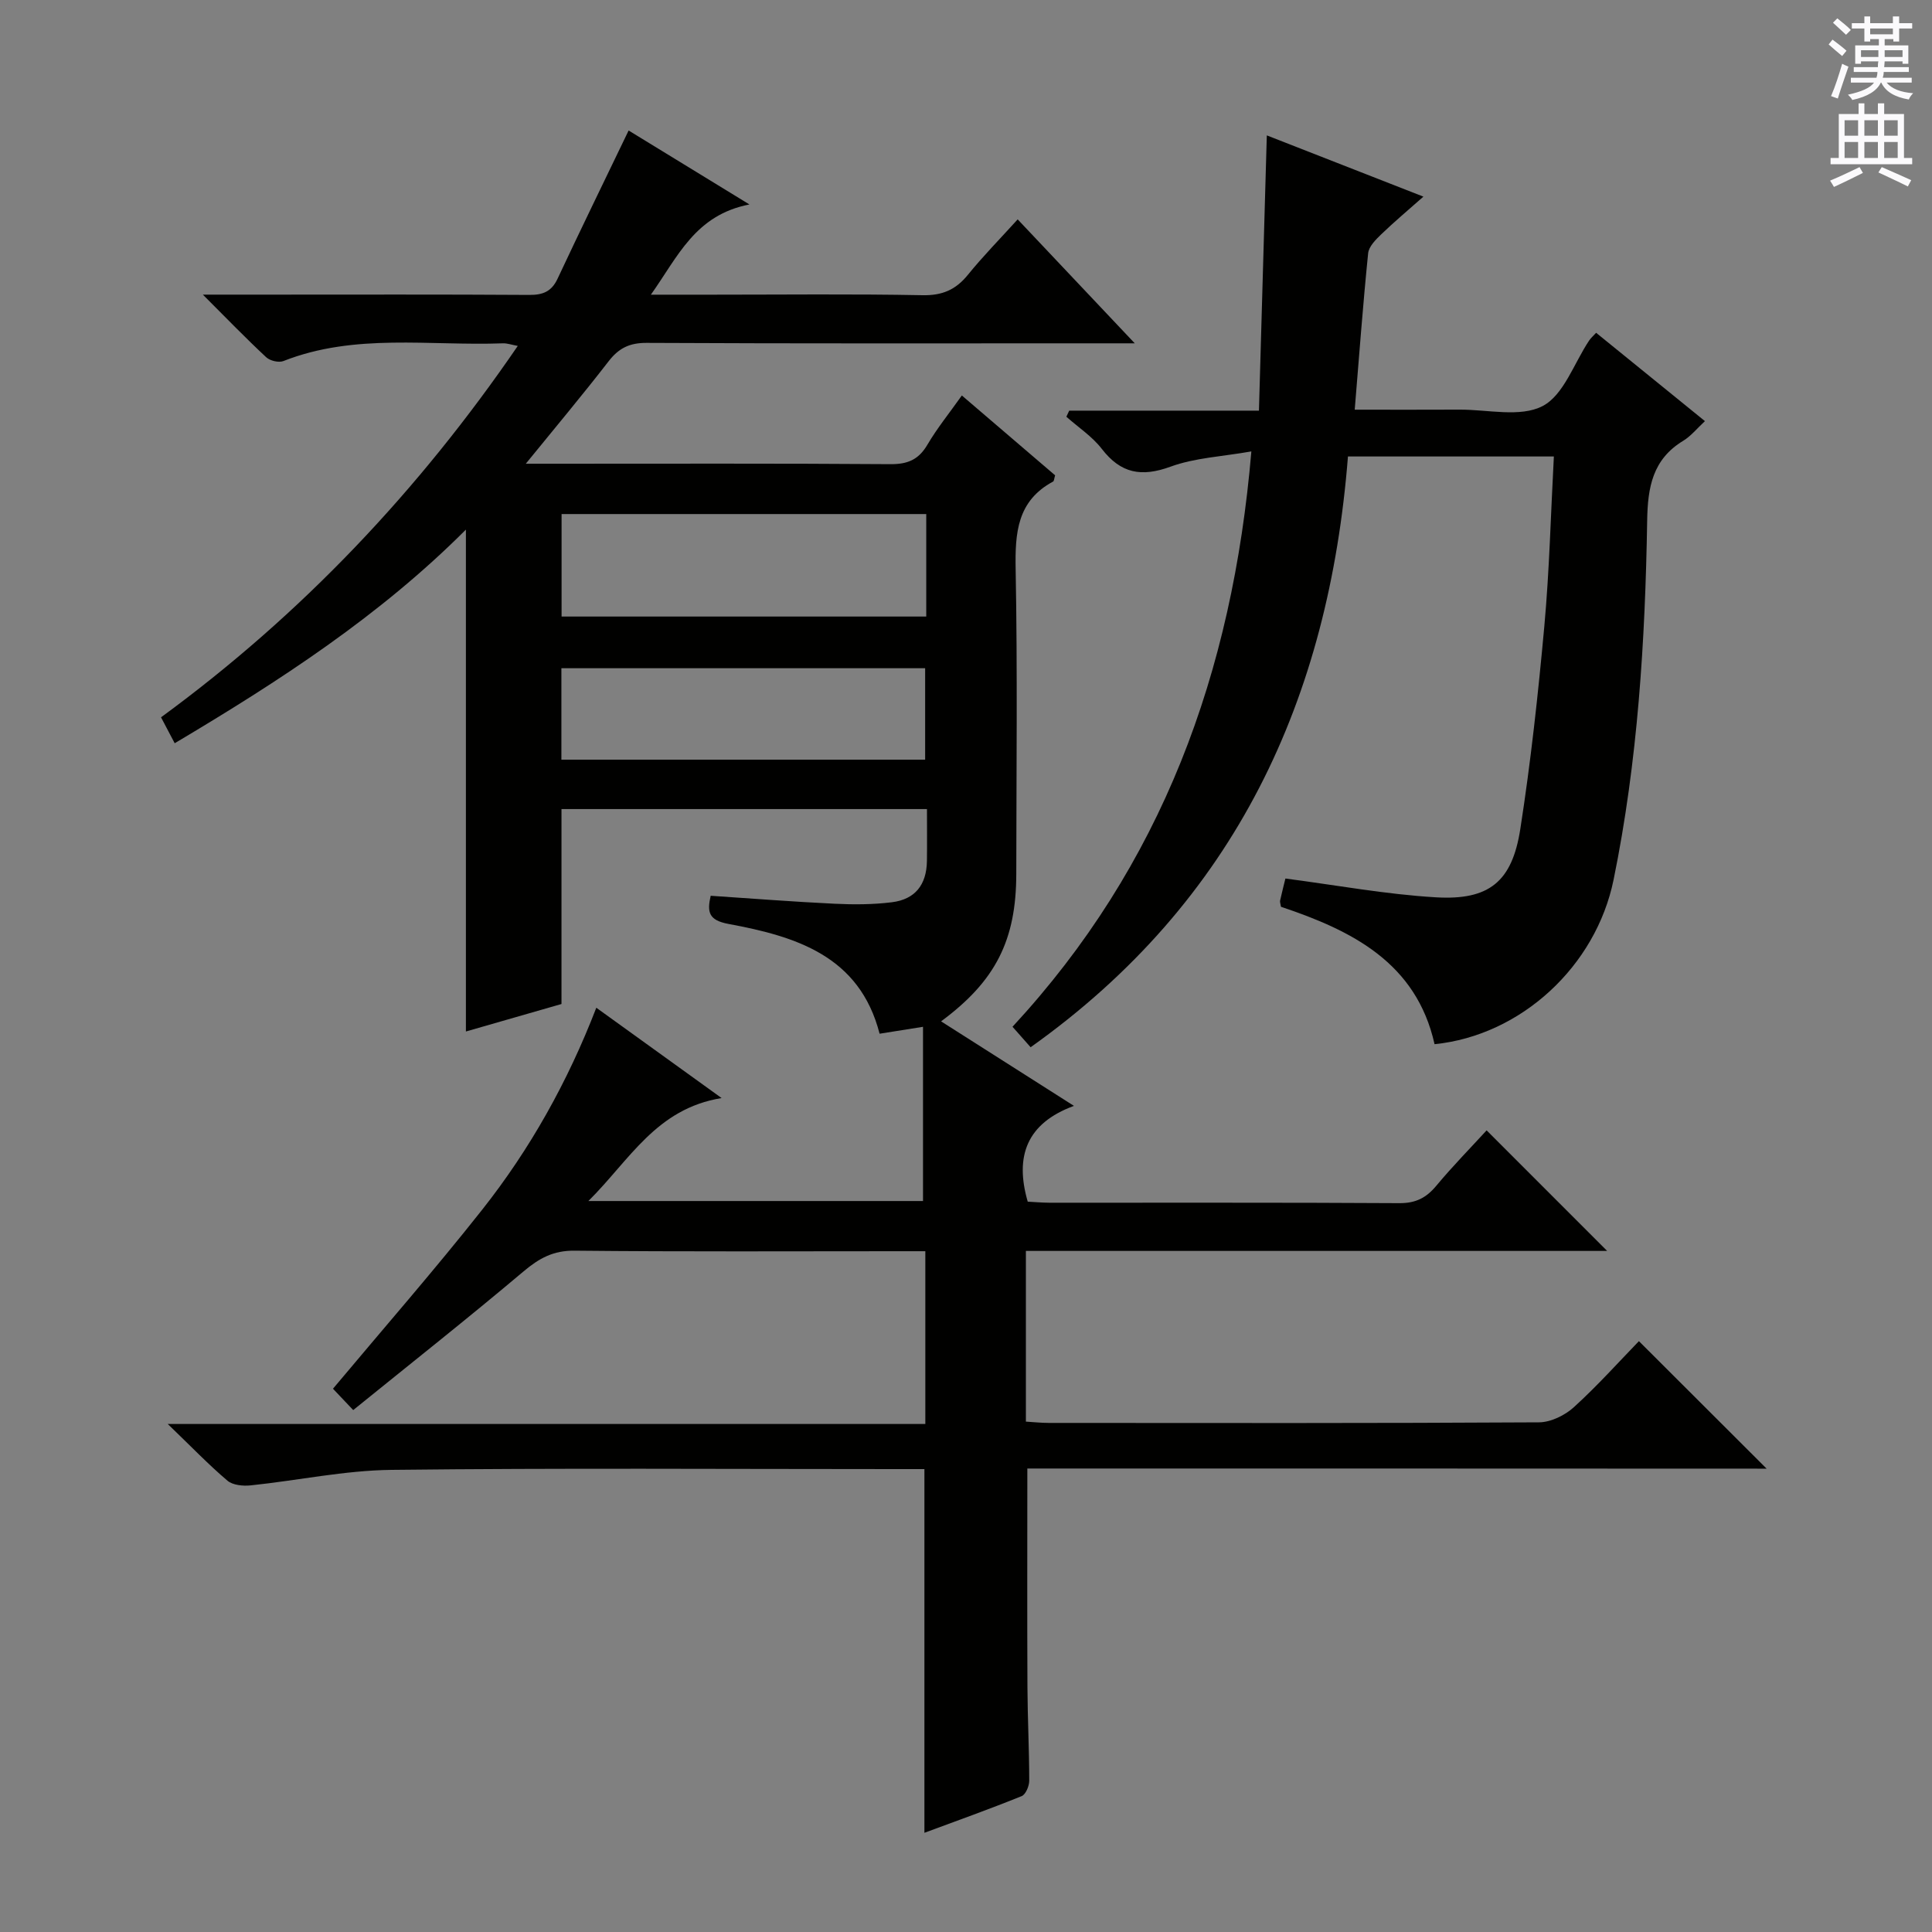 <svg enable-background="new 0 0 400 400" viewBox="0 0 400 400" xmlns="http://www.w3.org/2000/svg"><rect x="0" y="0" width="400" height="400" fill="#808080" stroke="none"/><path d="m212.7 304.04c0 15.61-.05 30.4.02 45.18.03 6.49.37 12.98.37 19.47 0 1.09-.73 2.84-1.57 3.18-6.58 2.66-13.27 5.05-20.13 7.59 0-25.31 0-50.01 0-75.3-1.93 0-3.88 0-5.83 0-34.83 0-69.67-.24-104.5.16-9.72.11-19.41 2.2-29.14 3.21-1.59.17-3.72-.03-4.83-.97-3.91-3.32-7.48-7.04-12.36-11.74h156.85c0-12.12 0-23.53 0-35.77-1.64 0-3.38 0-5.13 0-22.5 0-45 .12-67.5-.11-4.39-.05-7.31 1.56-10.52 4.26-11.55 9.74-23.41 19.11-35.3 28.74-2.08-2.19-3.3-3.48-4.19-4.42 10.5-12.54 21-24.55 30.88-37.05 9.92-12.55 17.71-26.46 23.64-41.83 8.39 6.05 16.46 11.87 25.94 18.7-13.56 2.21-19 12.8-27.58 21.32h69.28c0-11.93 0-23.65 0-36.07-3.46.55-6 .96-8.99 1.43-4.15-16.17-17.4-20.15-31.29-22.73-4.12-.77-4.45-2.46-3.68-5.83 8.56.57 17.1 1.24 25.66 1.65 3.95.19 7.95.18 11.86-.31 4.83-.6 7.17-3.64 7.25-8.52.05-3.47.01-6.95.01-10.77-25.3 0-50.21 0-75.67 0v40.36c-6.8 1.95-13.15 3.78-19.79 5.69 0-34.74 0-69.05 0-103.91-17.8 17.83-38.5 31.28-60.29 44.23-.94-1.79-1.83-3.46-2.83-5.37 29.1-21.31 53.35-46.93 73.86-76.89-1.31-.24-2.19-.57-3.06-.54-15.2.57-30.66-2.16-45.46 3.67-.97.38-2.78-.05-3.57-.79-4.2-3.91-8.2-8.05-13.11-12.96h13.55c18 0 36-.06 54 .06 2.82.02 4.63-.67 5.88-3.34 4.77-10.18 9.71-20.29 14.72-30.7 7.6 4.65 15.62 9.57 25.01 15.31-11.25 2.2-14.76 10.73-20.4 18.68h12.74c14.5 0 29-.17 43.5.11 4.08.08 6.87-1.12 9.38-4.21 3.13-3.86 6.63-7.42 10.32-11.49 7.94 8.41 15.63 16.55 24.24 25.66-3.05 0-4.8 0-6.55 0-31.5 0-63 .07-94.5-.09-3.56-.02-5.79 1.09-7.9 3.83-5.36 6.93-11 13.65-17.13 21.19h5.47c23.33 0 46.67-.08 70 .09 3.59.03 5.86-.93 7.68-4.03 2-3.4 4.52-6.51 7.13-10.19 6.68 5.72 13.05 11.17 19.31 16.53-.21.7-.21 1.18-.42 1.29-7.45 4.01-7.89 10.63-7.75 18.19.39 20.99.15 42 .13 63-.01 13.75-4.25 22.2-15.57 30.57 8.93 5.68 17.69 11.25 27.51 17.5-9.79 3.6-12.29 10.43-9.57 19.83 1.24.06 2.84.21 4.45.22 24.17.02 48.33-.06 72.5.09 3.38.02 5.56-1.1 7.64-3.6 3.39-4.07 7.12-7.87 10.42-11.47 8.39 8.39 16.56 16.57 24.95 24.96-39.95 0-79.98 0-120.34 0v35.34c1.52.09 3.12.27 4.71.27 33.83.02 67.67.08 101.5-.12 2.45-.01 5.38-1.44 7.25-3.14 4.91-4.47 9.36-9.44 13.46-13.67 9.07 9.06 17.71 17.68 26.44 26.4-50.78-.03-101.84-.03-153.06-.03zm-20.93-197.61c-25.44 0-50.46 0-75.5 0v21.22h75.5c0-7.14 0-13.94 0-21.22zm-75.54 50.85h75.31c0-6.52 0-12.72 0-18.93-25.29 0-50.19 0-75.31 0z" fill="#010100"/><path d="m262.28 28.03c10.68 4.18 21.01 8.22 32.42 12.68-3.27 2.9-6.11 5.27-8.76 7.83-1.13 1.09-2.54 2.51-2.68 3.89-1.07 10.54-1.85 21.11-2.78 32.39 7.51 0 14.61.03 21.71-.01 5.82-.03 12.58 1.66 17.19-.74 4.38-2.28 6.5-8.88 9.63-13.56.36-.54.87-.97 1.45-1.61 7.43 6.03 14.77 11.99 22.53 18.29-1.66 1.53-2.9 3.1-4.5 4.07-6.33 3.84-7.35 9.59-7.46 16.5-.41 24.94-1.94 49.83-6.95 74.36-3.67 17.97-19.2 32.26-37.07 34.07-3.79-16.93-17.18-23.56-31.8-28.45-.1-.64-.24-.98-.18-1.28.4-1.77.84-3.53 1.1-4.57 10.54 1.37 20.81 3.28 31.15 3.89 11.02.65 15.78-3.22 17.48-14.12 2.17-13.94 3.7-28 4.98-42.05 1.05-11.55 1.33-23.17 1.97-35.1-14.28 0-28.19 0-42.63 0-3.94 50.07-23.14 92.04-65.7 122.31-1.25-1.41-2.41-2.72-3.75-4.24 30.87-33.35 45.55-73.14 49.45-119.12-6.04 1.07-11.68 1.31-16.74 3.16-6.03 2.2-10.29 1.41-14.22-3.68-1.99-2.58-4.87-4.46-7.34-6.66.2-.42.39-.84.59-1.26h39.28c.56-19.19 1.08-37.77 1.63-56.99z" fill="#010100"/><g fill="#fbfafc"><path d="m378.6 9.2.8-1c.9.7 1.9 1.4 2.9 2.3l-.9 1.1c-1.1-.9-2-1.7-2.8-2.4zm.5 10.7c.9-2.1 1.6-4.3 2.3-6.7.4.2.8.4 1.3.6-.7 2.1-1.5 4.3-2.2 6.6zm.4-15.2.9-.9c1 .8 2 1.6 2.8 2.4l-1 1c-1-.9-1.9-1.8-2.7-2.5zm12.5-1.3h1.2v1.4h2.7v1.1h-2.7v2.7h-1.2v-.5h-1.8v1.3h4.9v3.8h-1.2v-.5h-3.7c0 .4-.1.9-.1 1.2h5.1v1h-5.2c0 .5-.1.9-.2 1.2h6v1h-5.2c1.1 1.3 2.9 2 5.5 2.2-.4.4-.7.8-.9 1.3-2.9-.5-4.8-1.6-5.7-3.5h-.1c-.8 1.7-2.7 2.9-5.9 3.6-.2-.4-.6-.8-.9-1.1 2.8-.6 4.6-1.4 5.4-2.5h-4.8v-1h5.3c.1-.3.2-.7.2-1.2h-4.9v-1h5c0-.4 0-.8.1-1.2h-3.6v.5h-1.2v-3.8h4.9v-1.3h-1.8v.5h-1.2v-2.7h-2.6v-1.1h2.6v-1.4h1.2v1.4h4.7v-1.4zm-6.7 8.4h3.6c0-.4 0-.9 0-1.4h-3.6zm1.9-4.7h4.7v-1.2h-4.7zm6.7 3.3h-3.7v1.4h3.7z"/><path d="m384.7 21.4h1.3v2.2h2.8v-2.2h1.3v2.2h4.1v9.1h1.7v1.3h-16.9v-1.3h1.7v-9.1h4.1v-2.2zm.3 13.2.7 1.2c-1.8.9-3.8 1.9-6 2.9-.2-.4-.5-.8-.8-1.3 2.4-1 4.4-2 6.1-2.8zm-3.1-6.5h2.8v-3.2h-2.8zm0 4.6h2.8v-3.3h-2.8zm4.1-4.6h2.8v-3.2h-2.8zm0 4.6h2.8v-3.3h-2.8zm3.6 1.9c2.1.9 4.1 1.8 6.1 2.7l-.7 1.3c-2.2-1.1-4.2-2-6.1-2.9zm3.3-9.7h-2.8v3.2h2.8zm-2.8 7.8h2.8v-3.3h-2.8z"/></g></svg>